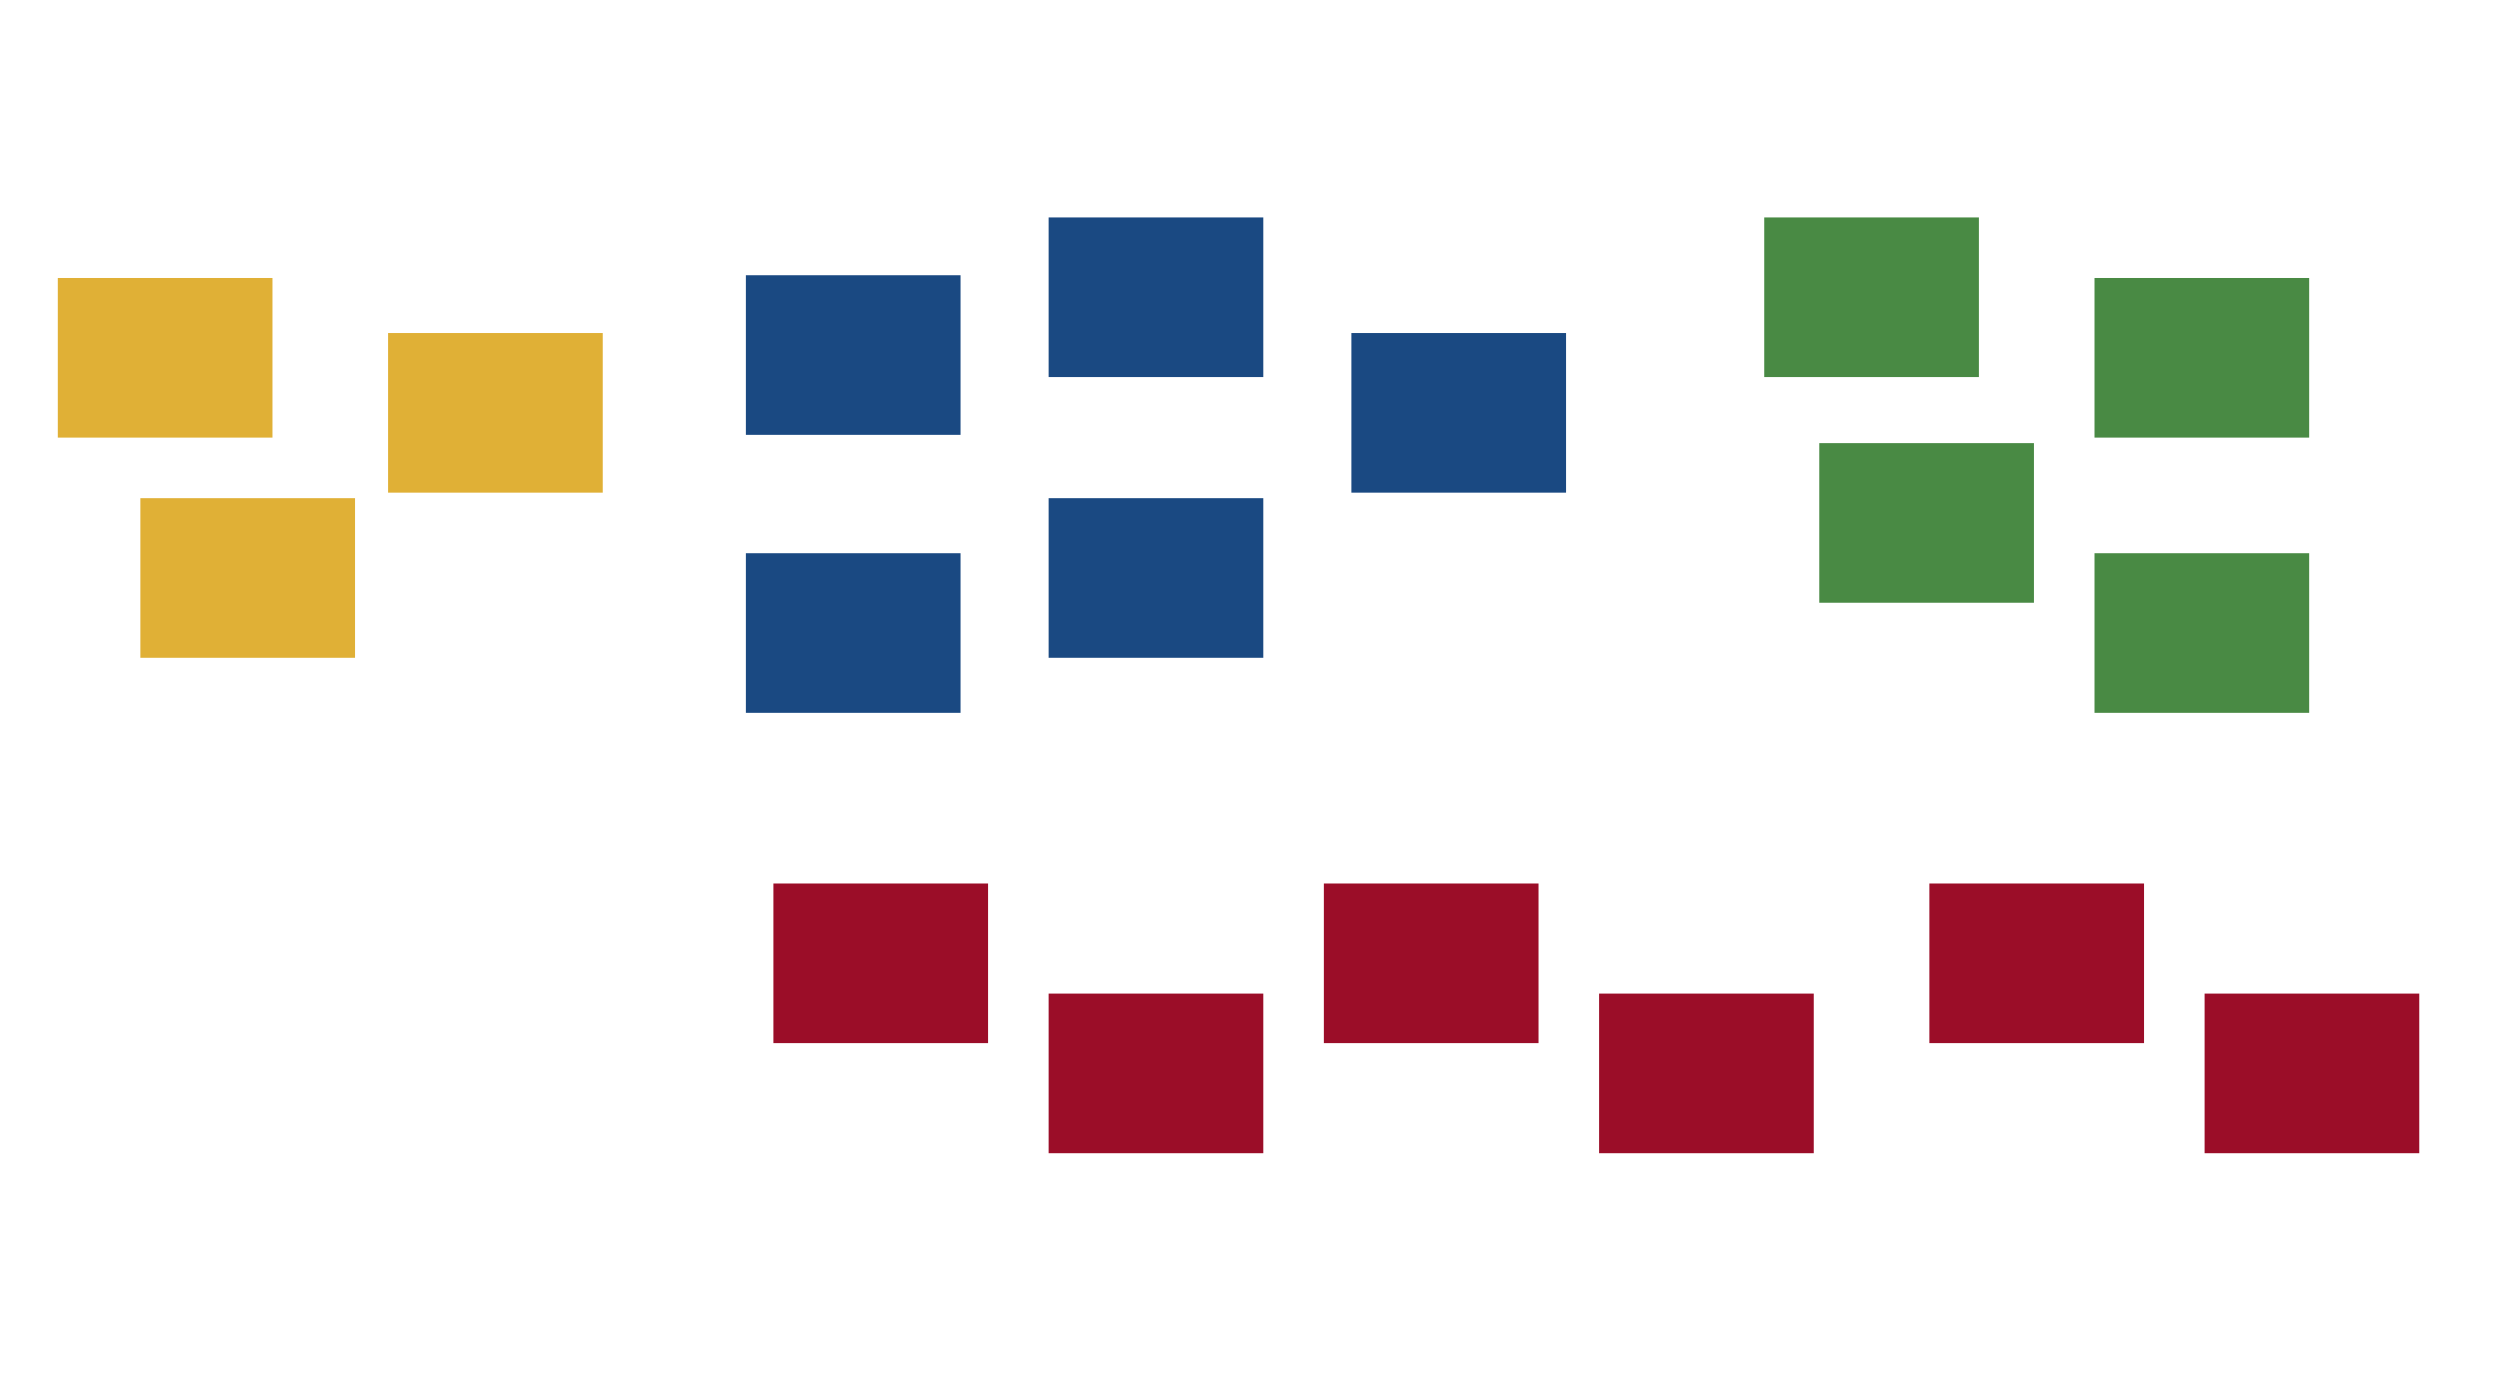 <svg xmlns="http://www.w3.org/2000/svg" xmlns:xlink="http://www.w3.org/1999/xlink" width="908.33" height="500"><g transform="translate(-340 -60)"><path d="M390 240h80v60h-80z" stroke="#fff" stroke-width="2" fill="#e0b036"/><use xlink:href="#a" transform="matrix(1,0,0,1,395,245) translate(35 31.667)"/><path d="M580 80v280" fill="none"/><path d="M580 80v10.37m0 10.37v20.74m0 10.37v20.74m0 10.36v20.74m0 10.37v20.74m0 10.4v20.73m0 10.37v20.74m0 10.37v20.75m0 10.37v20.74m0 10.37V360" stroke="#fff" stroke-width="2" fill="none"/><path d="M581 80h-2v-3h2z" fill="#fff"/><path d="M380 80h180v40H380z" fill="none"/><use xlink:href="#b" transform="matrix(1,0,0,1,385,85) translate(10.981 24.889)"/><path d="M540 80h280v40H540z" fill="none"/><use xlink:href="#c" transform="matrix(1,0,0,1,545,85) translate(126.889 24.889)"/><path d="M480 180h80v60h-80z" stroke="#fff" stroke-width="2" fill="#e0b036"/><use xlink:href="#a" transform="matrix(1,0,0,1,485,185) translate(35 31.667)"/><path d="M360 160h80v60h-80z" stroke="#fff" stroke-width="2" fill="#e0b036"/><use xlink:href="#a" transform="matrix(1,0,0,1,365,165) translate(35 31.667)"/><path d="M830 500h180v40H830z" fill="none"/><use xlink:href="#d" transform="matrix(1,0,0,1,835,505) translate(22.043 24.889)"/><path d="M610 159h80v60h-80z" stroke="#fff" stroke-width="2" fill="#1a4982"/><use xlink:href="#a" transform="matrix(1,0,0,1,615,164) translate(35 31.667)"/><path d="M720 138h80v60h-80z" stroke="#fff" stroke-width="2" fill="#1a4982"/><use xlink:href="#a" transform="matrix(1,0,0,1,725,143) translate(35 31.667)"/><path d="M720 240h80v60h-80z" stroke="#fff" stroke-width="2" fill="#1a4982"/><use xlink:href="#a" transform="matrix(1,0,0,1,725,245) translate(35 31.667)"/><path d="M610 260h80v60h-80z" stroke="#fff" stroke-width="2" fill="#1a4982"/><use xlink:href="#a" transform="matrix(1,0,0,1,615,265) translate(35 31.667)"/><path d="M830 180h80v60h-80z" stroke="#fff" stroke-width="2" fill="#1a4982"/><use xlink:href="#a" transform="matrix(1,0,0,1,835,185) translate(35 31.667)"/><path d="M1000 80h180v40h-180z" fill="none"/><use xlink:href="#e" transform="matrix(1,0,0,1,1005,85) translate(50.475 24.889)"/><path d="M580 360h657.33" fill="none"/><path d="M580 360h9.96m9.96 0h19.92m9.96 0h19.92m9.96 0h19.92m9.96 0h19.9m9.97 0h19.92m9.96 0h19.93m9.96 0h19.9m9.97 0H829m9.95 0h19.92m9.96 0h19.92m9.96 0h19.93m9.96 0h19.9m9.96 0h19.92m9.96 0h19.92m9.96 0h19.92m9.96 0h19.92m9.96 0h19.92m9.96 0h19.92m9.96 0h19.92m9.96 0h19.92m9.95 0h19.9m9.97 0h9.96" stroke="#fff" stroke-width="2" fill="none"/><path d="M980 138h80v60h-80z" stroke="#fff" stroke-width="2" fill="#498a44"/><use xlink:href="#a" transform="matrix(1,0,0,1,985,143) translate(35 31.667)"/><path d="M951 80v280" fill="none"/><path d="M951 80v10.37m0 10.37v20.74m0 10.37v20.74m0 10.36v20.74m0 10.37v20.74m0 10.4v20.73m0 10.37v20.74m0 10.37v20.75m0 10.37v20.74m0 10.37V360" stroke="#fff" stroke-width="2" fill="none"/><path d="M1100 160h80v60h-80z" stroke="#fff" stroke-width="2" fill="#498a44"/><use xlink:href="#a" transform="matrix(1,0,0,1,1105,165) translate(35 31.667)"/><path d="M1000 220h80v60h-80z" stroke="#fff" stroke-width="2" fill="#498a44"/><use xlink:href="#a" transform="matrix(1,0,0,1,1005,225) translate(35 31.667)"/><path d="M1100 260h80v60h-80z" stroke="#fff" stroke-width="2" fill="#498a44"/><use xlink:href="#a" transform="matrix(1,0,0,1,1105,265) translate(35 31.667)"/><path d="M720 420h80v60h-80z" stroke="#fff" stroke-width="2" fill="#9b0d28"/><use xlink:href="#a" transform="matrix(1,0,0,1,725,425) translate(35 31.667)"/><path d="M820 380h80v60h-80z" stroke="#fff" stroke-width="2" fill="#9b0d28"/><use xlink:href="#a" transform="matrix(1,0,0,1,825,385) translate(35 31.667)"/><path d="M1040 380h80v60h-80z" stroke="#fff" stroke-width="2" fill="#9b0d28"/><use xlink:href="#a" transform="matrix(1,0,0,1,1045,385) translate(35 31.667)"/><path d="M1140 420h80v60h-80z" stroke="#fff" stroke-width="2" fill="#9b0d28"/><use xlink:href="#a" transform="matrix(1,0,0,1,1145,425) translate(35 31.667)"/><path d="M920 420h80v60h-80z" stroke="#fff" stroke-width="2" fill="#9b0d28"/><use xlink:href="#a" transform="matrix(1,0,0,1,925,425) translate(35 31.667)"/><path d="M620 380h80v60h-80z" stroke="#fff" stroke-width="2" fill="#9b0d28"/><use xlink:href="#a" transform="matrix(1,0,0,1,625,385) translate(35 31.667)"/><defs><path fill="#fff" d="M76-208v77h127v40H76V0H24v-248h183v40H76" id="f"/><path fill="#fff" d="M135-150c-39-12-60 13-60 57V0H25l-1-190h47c2 13-1 29 3 40 6-28 27-53 61-41v41" id="g"/><path fill="#fff" d="M110-194c64 0 96 36 96 99 0 64-35 99-97 99-61 0-95-36-95-99 0-62 34-99 96-99zm-1 164c35 0 45-28 45-65 0-40-10-65-43-65-34 0-45 26-45 65 0 36 10 65 43 65" id="h"/><path fill="#fff" d="M135-194c87-1 58 113 63 194h-50c-7-57 23-157-34-157-59 0-34 97-39 157H25l-1-190h47c2 12-1 28 3 38 12-26 28-41 61-42" id="i"/><path fill="#fff" d="M115-3C79 11 28 4 28-45v-112H4v-33h27l15-45h31v45h36v33H77v99c-1 23 16 31 38 25v30" id="j"/><path fill="#fff" d="M14-72v-43h91v43H14" id="k"/><path fill="#fff" d="M24 0v-248h195v40H76v63h132v40H76v65h150V0H24" id="l"/><path fill="#fff" d="M88-194c31-1 46 15 58 34l-1-101h50l1 261h-48c-2-10 0-23-3-31C134-8 116 4 84 4 32 4 16-41 15-95c0-56 19-97 73-99zm17 164c33 0 40-30 41-66 1-37-9-64-41-64s-38 30-39 65c0 43 13 65 39 65" id="m"/><g id="b"><use transform="matrix(0.086,0,0,0.086,0,0)" xlink:href="#f"/><use transform="matrix(0.086,0,0,0.086,18.926,0)" xlink:href="#g"/><use transform="matrix(0.086,0,0,0.086,31.025,0)" xlink:href="#h"/><use transform="matrix(0.086,0,0,0.086,49.951,0)" xlink:href="#i"/><use transform="matrix(0.086,0,0,0.086,68.877,0)" xlink:href="#j"/><use transform="matrix(0.086,0,0,0.086,79.16,0)" xlink:href="#k"/><use transform="matrix(0.086,0,0,0.086,89.444,0)" xlink:href="#l"/><use transform="matrix(0.086,0,0,0.086,110.185,0)" xlink:href="#i"/><use transform="matrix(0.086,0,0,0.086,129.111,0)" xlink:href="#m"/></g><path fill="#fff" d="M182-130c37 4 62 22 62 59C244 23 116-4 24 0v-248c84 5 203-23 205 63 0 31-19 50-47 55zM76-148c40-3 101 13 101-30 0-44-60-28-101-31v61zm0 110c48-3 116 14 116-37 0-48-69-32-116-35v72" id="n"/><path fill="#fff" d="M133-34C117-15 103 5 69 4 32 3 11-16 11-54c-1-60 55-63 116-61 1-26-3-47-28-47-18 1-26 9-28 27l-52-2c7-38 36-58 82-57s74 22 75 68l1 82c-1 14 12 18 25 15v27c-30 8-71 5-69-32zm-48 3c29 0 43-24 42-57-32 0-66-3-65 30 0 17 8 27 23 27" id="o"/><path fill="#fff" d="M190-63c-7 42-38 67-86 67-59 0-84-38-90-98-12-110 154-137 174-36l-49 2c-2-19-15-32-35-32-30 0-35 28-38 64-6 74 65 87 74 30" id="p"/><path fill="#fff" d="M147 0L96-86 75-71V0H25v-261h50v150l67-79h53l-66 74L201 0h-54" id="q"/><g id="c"><use transform="matrix(0.086,0,0,0.086,0,0)" xlink:href="#n"/><use transform="matrix(0.086,0,0,0.086,22.383,0)" xlink:href="#o"/><use transform="matrix(0.086,0,0,0.086,39.667,0)" xlink:href="#p"/><use transform="matrix(0.086,0,0,0.086,56.951,0)" xlink:href="#q"/><use transform="matrix(0.086,0,0,0.086,74.235,0)" xlink:href="#k"/><use transform="matrix(0.086,0,0,0.086,84.519,0)" xlink:href="#l"/><use transform="matrix(0.086,0,0,0.086,105.259,0)" xlink:href="#i"/><use transform="matrix(0.086,0,0,0.086,124.185,0)" xlink:href="#m"/></g><path fill="#fff" d="M24-248c93 1 206-16 204 79-1 75-69 88-152 82V0H24v-248zm52 121c47 0 100 7 100-41 0-47-54-39-100-39v80" id="r"/><path fill="#fff" d="M25 0v-261h50V0H25" id="s"/><path fill="#fff" d="M121-226c-27-7-43 5-38 36h38v33H83V0H34v-157H6v-33h28c-9-59 32-81 87-68v32" id="t"/><path fill="#fff" d="M220-157c-53 9-28 100-34 157h-49v-107c1-27-5-49-29-50C55-147 81-57 75 0H25l-1-190h47c2 12-1 28 3 38 10-53 101-56 108 0 13-22 24-43 59-42 82 1 51 116 57 194h-49v-107c-1-25-5-48-29-50" id="u"/><g id="d"><use transform="matrix(0.086,0,0,0.086,0,0)" xlink:href="#r"/><use transform="matrix(0.086,0,0,0.086,20.741,0)" xlink:href="#s"/><use transform="matrix(0.086,0,0,0.086,29.383,0)" xlink:href="#o"/><use transform="matrix(0.086,0,0,0.086,46.667,0)" xlink:href="#j"/><use transform="matrix(0.086,0,0,0.086,56.951,0)" xlink:href="#t"/><use transform="matrix(0.086,0,0,0.086,67.235,0)" xlink:href="#h"/><use transform="matrix(0.086,0,0,0.086,86.16,0)" xlink:href="#g"/><use transform="matrix(0.086,0,0,0.086,98.259,0)" xlink:href="#u"/></g><path fill="#fff" d="M199 0l-22-63H83L61 0H9l90-248h61L250 0h-51zm-33-102l-36-108c-10 38-24 72-36 108h72" id="v"/><path fill="#fff" d="M24 0v-248h52V0H24" id="w"/><path fill="#fff" d="M137-138c1-29-70-34-71-4 15 46 118 7 119 86 1 83-164 76-172 9l43-7c4 19 20 25 44 25 33 8 57-30 24-41C81-84 22-81 20-136c-2-80 154-74 161-7" id="x"/><g id="e"><use transform="matrix(0.086,0,0,0.086,0,0)" xlink:href="#v"/><use transform="matrix(0.086,0,0,0.086,22.383,0)" xlink:href="#r"/><use transform="matrix(0.086,0,0,0.086,43.123,0)" xlink:href="#w"/><use transform="matrix(0.086,0,0,0.086,51.765,0)" xlink:href="#x"/></g></defs></g></svg>
